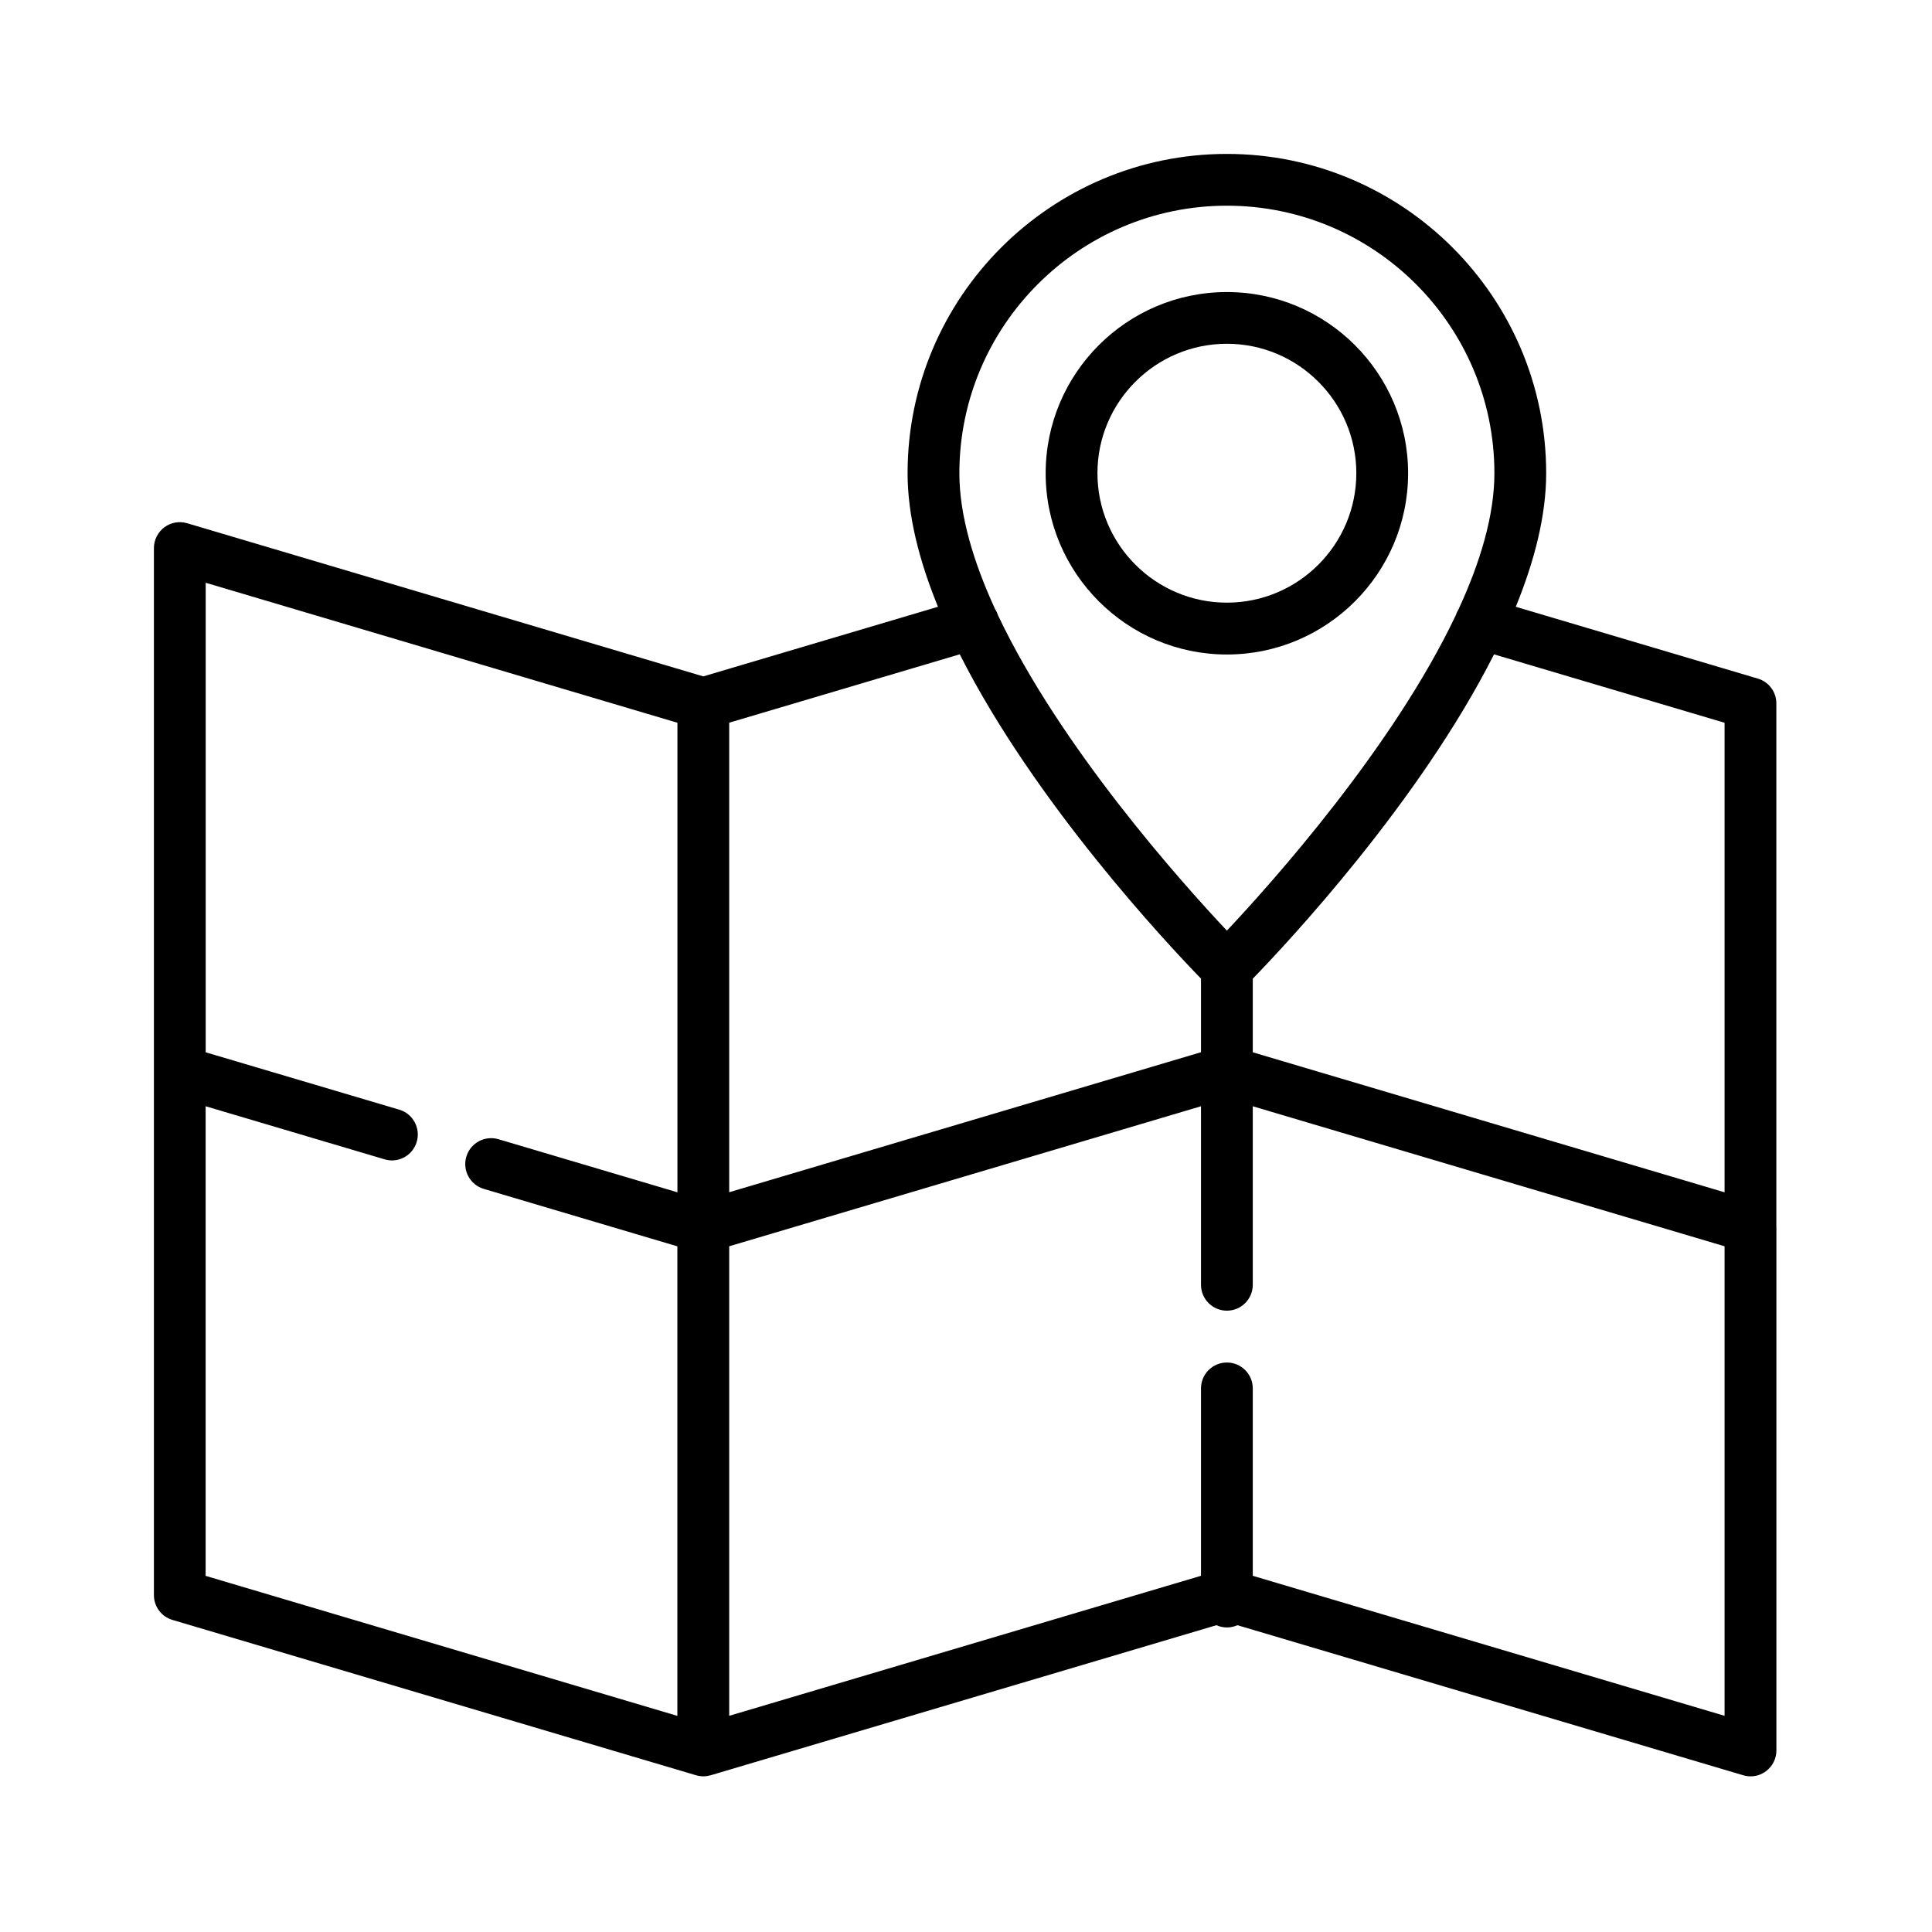<?xml version="1.0" encoding="utf-8"?>
<!-- Generator: Adobe Illustrator 17.0.0, SVG Export Plug-In . SVG Version: 6.00 Build 0)  -->
<!DOCTYPE svg PUBLIC "-//W3C//DTD SVG 1.1//EN" "http://www.w3.org/Graphics/SVG/1.1/DTD/svg11.dtd">
<svg version="1.1" id="Layer_1" xmlns="http://www.w3.org/2000/svg" xmlns:xlink="http://www.w3.org/1999/xlink" x="0px" y="0px"
	 width="30px" height="30px" viewBox="0 0 30 30" enable-background="new 0 0 30 30" xml:space="preserve">
<g>
	<path d="M27.583,19.045v-8.123c0-0.178-0.117-0.335-0.288-0.385l-3.758-1.115c0.291-0.712,0.472-1.418,0.472-2.074
		c0-2.734-2.224-4.958-4.958-4.958s-4.958,2.224-4.958,4.958c0,0.656,0.181,1.362,0.472,2.074l-3.644,1.081L2.907,8.125
		C2.785,8.089,2.653,8.112,2.552,8.188C2.45,8.264,2.39,8.384,2.39,8.51v8.133c0,0.001,0,0.002,0,0.003v8.123
		c0,0.178,0.117,0.335,0.288,0.385l8.123,2.41c0.002,0.001,0.006,0.002,0.006,0.002c0.001,0,0.003,0,0.004,0.001
		c0.015,0.004,0.03,0.008,0.046,0.01c0.004,0.001,0.008,0.001,0.013,0.002c0.017,0.002,0.034,0.004,0.051,0.004
		c0.019,0,0.036-0.002,0.053-0.004c0.004-0.001,0.008-0.001,0.012-0.002c0.016-0.003,0.031-0.006,0.046-0.01
		c0.001,0,0.003,0,0.004-0.001l0.004-0.001c0.002-0.001,7.849-2.329,7.849-2.329c0.05,0.022,0.105,0.035,0.163,0.035
		c0.058,0,0.113-0.013,0.163-0.035l7.853,2.33c0.038,0.011,0.076,0.017,0.114,0.017c0.086,0,0.17-0.027,0.24-0.08
		c0.102-0.076,0.162-0.195,0.162-0.322v-8.133C27.583,19.047,27.583,19.046,27.583,19.045L27.583,19.045z M26.779,11.223v7.291
		l-7.326-2.174v-1.143c0.524-0.54,2.583-2.733,3.746-5.036L26.779,11.223L26.779,11.223z M19.051,3.194
		c2.291,0,4.154,1.864,4.154,4.154c0,0.653-0.218,1.38-0.558,2.116c-0.017,0.027-0.031,0.056-0.041,0.088
		c-0.969,2.045-2.842,4.141-3.555,4.899c-0.712-0.757-2.584-2.85-3.553-4.895c-0.011-0.034-0.026-0.066-0.045-0.095
		c-0.338-0.735-0.556-1.461-0.556-2.113C14.897,5.058,16.761,3.194,19.051,3.194z M18.649,15.196v1.143l-7.326,2.174v-7.291
		l3.58-1.062C16.066,12.463,18.125,14.656,18.649,15.196z M3.194,17.178l2.778,0.824c0.038,0.011,0.077,0.017,0.114,0.017
		c0.173,0,0.333-0.113,0.385-0.288c0.063-0.213-0.058-0.437-0.271-0.5L3.194,16.34V9.049l7.325,2.174v7.291l-2.778-0.824
		c-0.213-0.063-0.437,0.058-0.5,0.271c-0.063,0.213,0.058,0.437,0.271,0.5l3.006,0.892v7.291l-7.325-2.174V17.178L3.194,17.178z
		 M19.453,24.469v-2.91c0-0.222-0.18-0.402-0.402-0.402s-0.402,0.18-0.402,0.402v2.91l-7.326,2.174v-7.291l7.326-2.174v2.772
		c0,0.222,0.18,0.402,0.402,0.402s0.402-0.18,0.402-0.402v-2.772l7.326,2.174v7.291L19.453,24.469z"/>
	<path d="M19.051,10.163c1.552,0,2.814-1.262,2.814-2.814c0-1.552-1.262-2.814-2.814-2.814s-2.814,1.262-2.814,2.814
		C16.237,8.9,17.5,10.163,19.051,10.163z M19.051,5.338c1.108,0,2.01,0.902,2.01,2.01s-0.902,2.01-2.01,2.01s-2.01-0.902-2.01-2.01
		S17.943,5.338,19.051,5.338z"/>
</g>
</svg>
